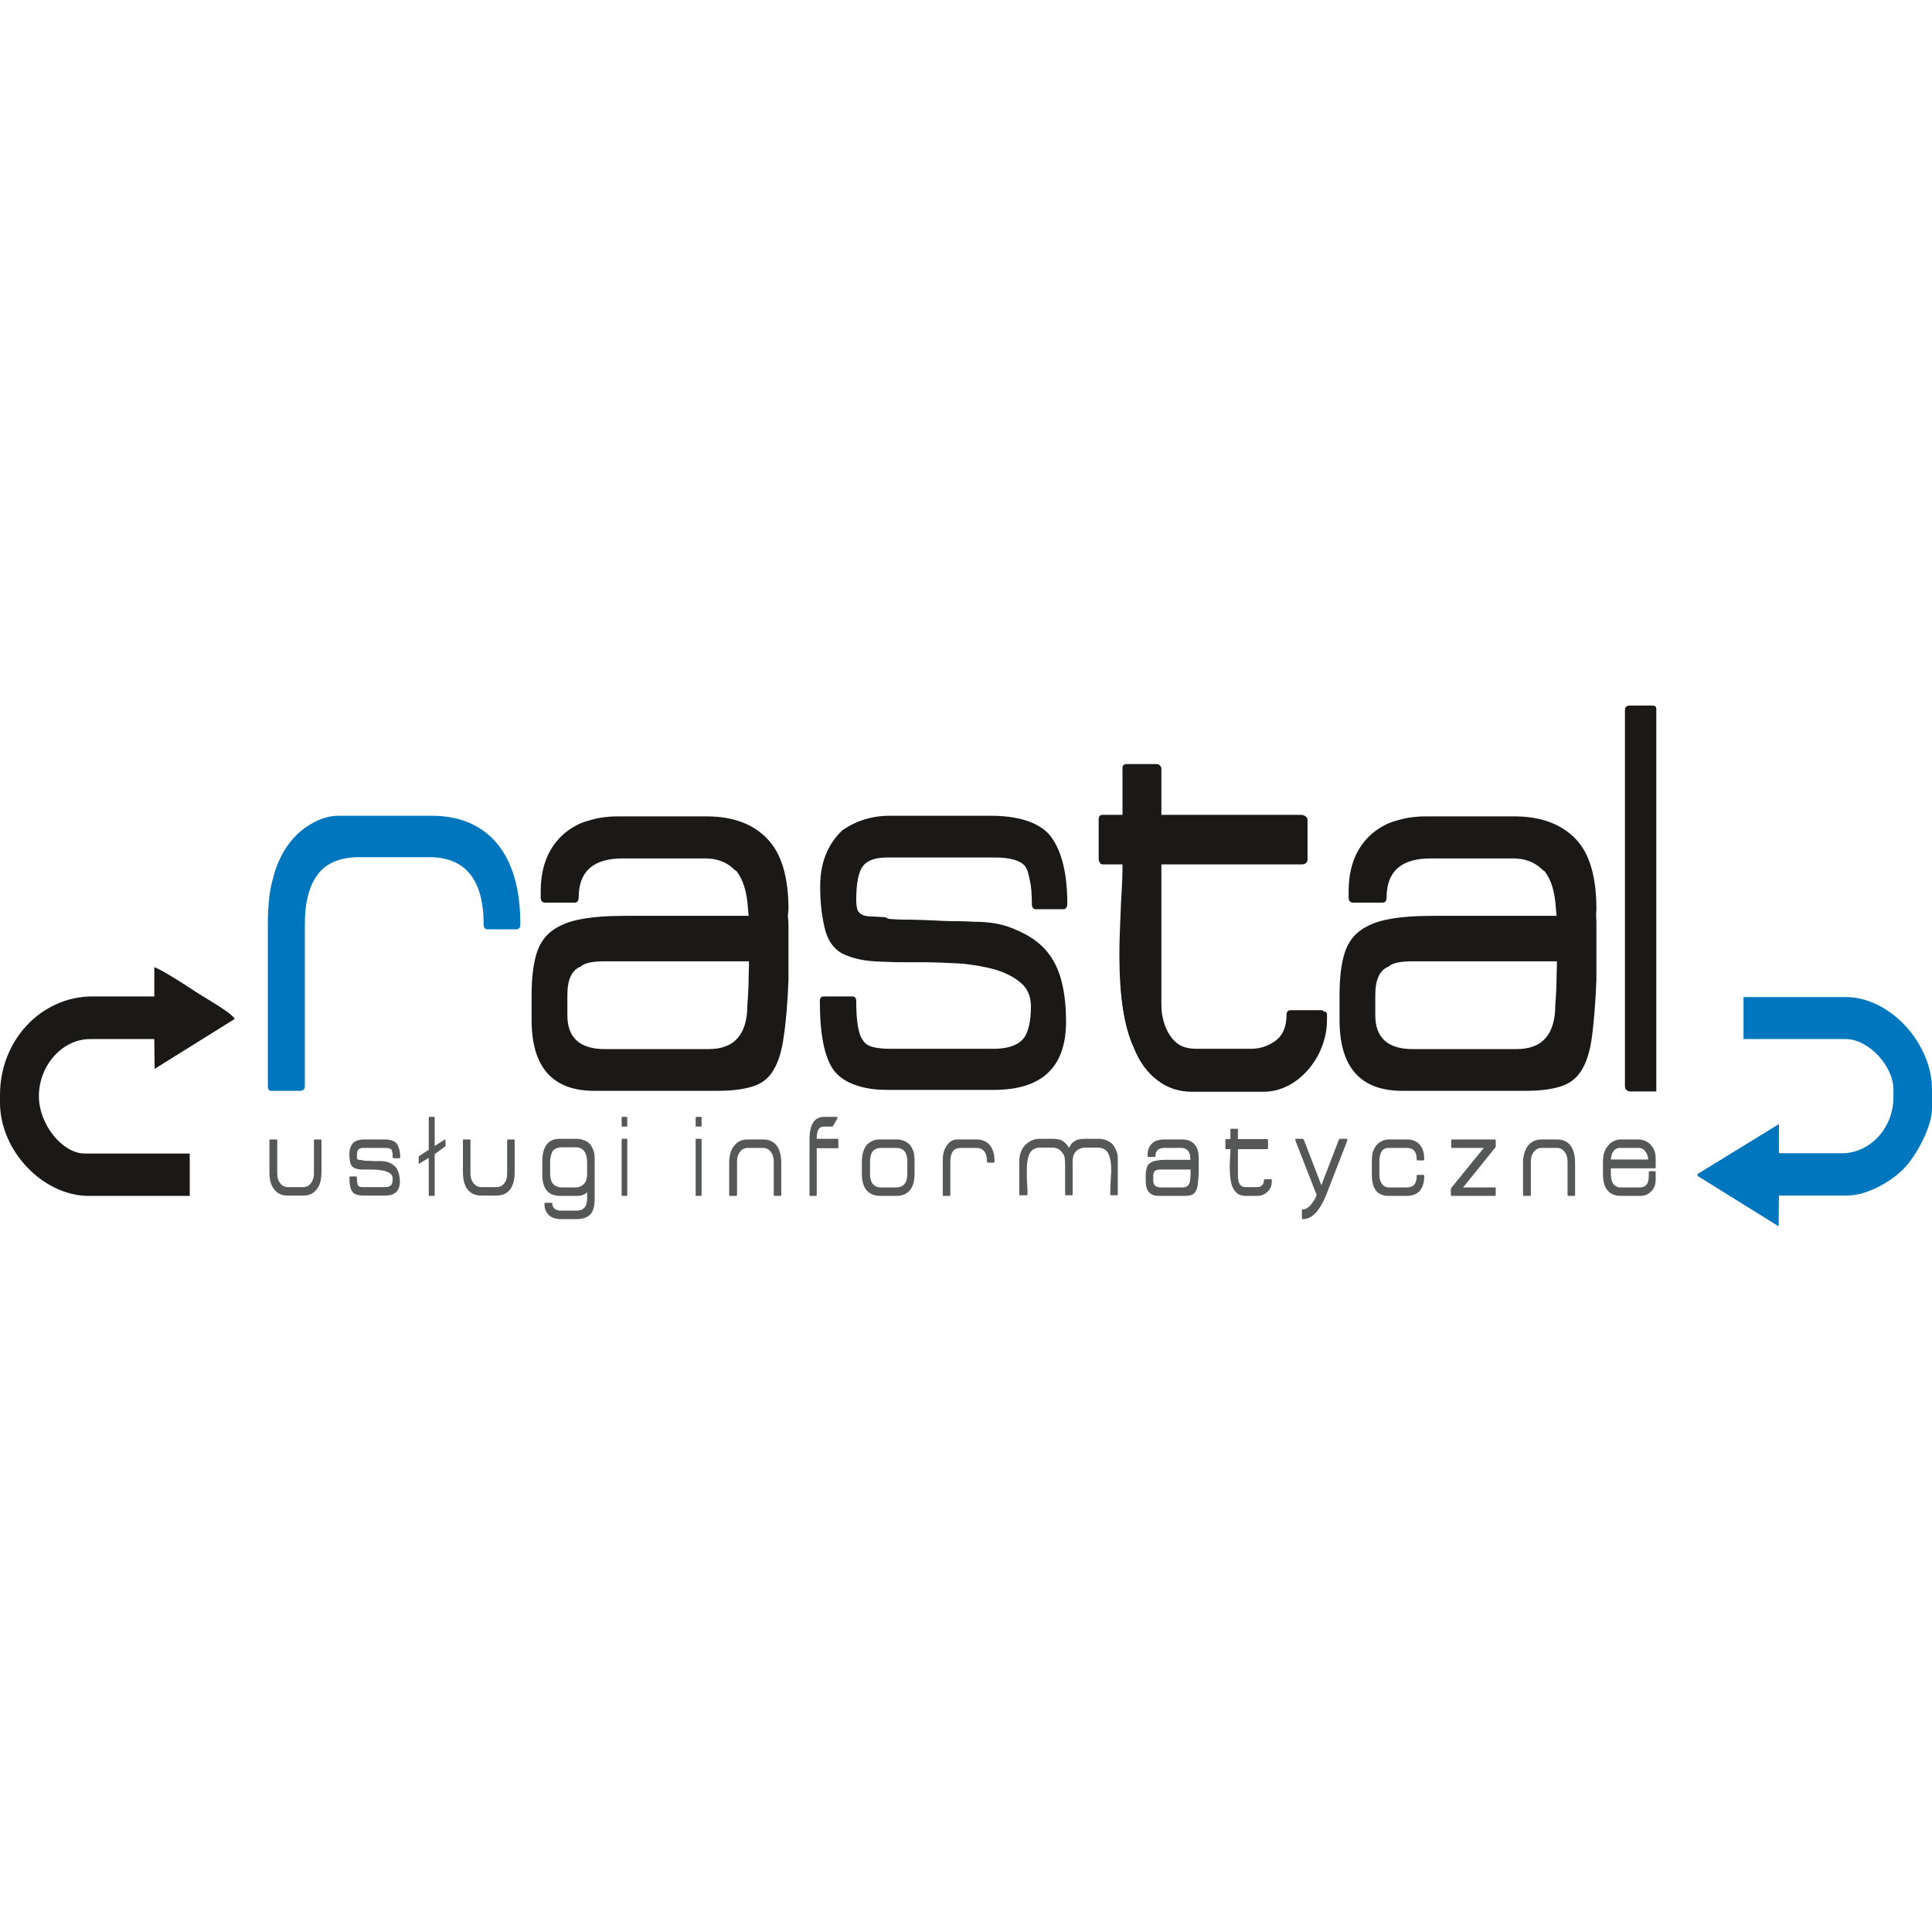 <?xml version="1.0" ?>
<svg xmlns="http://www.w3.org/2000/svg" version="1.2" viewBox="0 0 6160 6160" preserveAspectRatio="xMidYMid" fill-rule="evenodd" stroke-width="28.222" stroke-linejoin="round" xml:space="preserve" baseProfile="tiny-ps">
	
  
	<title>bimi-svg-tiny-12-ps</title>
	
  
	<defs class="ClipPathGroup"/>
	
  
	<defs class="TextShapeIndex">
		
    
		<g/>
		
  
	</defs>
	
  
	<defs class="EmbeddedBulletChars">
		
    
		<g id="bullet-char-template-57356" transform="scale(0,-0)">
			
      
			<path d="M 580,1141 L 1163,571 580,0 -4,571 580,1141 Z"/>
			
    
		</g>
		
    
		<g id="bullet-char-template-57354" transform="scale(0,-0)">
			
      
			<path d="M 8,1128 L 1137,1128 1137,0 8,0 8,1128 Z"/>
			
    
		</g>
		
    
		<g id="bullet-char-template-10146" transform="scale(0,-0)">
			
      
			<path d="M 174,0 L 602,739 174,1481 1456,739 174,0 Z M 1358,739 L 309,1346 659,739 1358,739 Z"/>
			
    
		</g>
		
    
		<g id="bullet-char-template-10132" transform="scale(0,-0)">
			
      
			<path d="M 2015,739 L 1276,0 717,0 1260,543 174,543 174,936 1260,936 717,1481 1274,1481 2015,739 Z"/>
			
    
		</g>
		
    
		<g id="bullet-char-template-10007" transform="scale(0,-0)">
			
      
			<path d="M 0,-2 C -7,14 -16,27 -25,37 L 356,567 C 262,823 215,952 215,954 215,979 228,992 255,992 264,992 276,990 289,987 310,991 331,999 354,1012 L 381,999 492,748 772,1049 836,1024 860,1049 C 881,1039 901,1025 922,1006 886,937 835,863 770,784 769,783 710,716 594,584 L 774,223 C 774,196 753,168 711,139 L 727,119 C 717,90 699,76 672,76 641,76 570,178 457,381 L 164,-76 C 142,-110 111,-127 72,-127 30,-127 9,-110 8,-76 1,-67 -2,-52 -2,-32 -2,-23 -1,-13 0,-2 Z"/>
			
    
		</g>
		
    
		<g id="bullet-char-template-10004" transform="scale(0,-0)">
			
      
			<path d="M 285,-33 C 182,-33 111,30 74,156 52,228 41,333 41,471 41,549 55,616 82,672 116,743 169,778 240,778 293,778 328,747 346,684 L 369,508 C 377,444 397,411 428,410 L 1163,1116 C 1174,1127 1196,1133 1229,1133 1271,1133 1292,1118 1292,1087 L 1292,965 C 1292,929 1282,901 1262,881 L 442,47 C 390,-6 338,-33 285,-33 Z"/>
			
    
		</g>
		
    
		<g id="bullet-char-template-9679" transform="scale(0,-0)">
			
      
			<path d="M 813,0 C 632,0 489,54 383,161 276,268 223,411 223,592 223,773 276,916 383,1023 489,1130 632,1184 813,1184 992,1184 1136,1130 1245,1023 1353,916 1407,772 1407,592 1407,412 1353,268 1245,161 1136,54 992,0 813,0 Z"/>
			
    
		</g>
		
    
		<g id="bullet-char-template-8226" transform="scale(0,-0)">
			
      
			<path d="M 346,457 C 273,457 209,483 155,535 101,586 74,649 74,723 74,796 101,859 155,911 209,963 273,989 346,989 419,989 480,963 531,910 582,859 608,796 608,723 608,648 583,586 532,535 482,483 420,457 346,457 Z"/>
			
    
		</g>
		
    
		<g id="bullet-char-template-8211" transform="scale(0,-0)">
			
      
			<path d="M -4,459 L 1135,459 1135,606 -4,606 -4,459 Z"/>
			
    
		</g>
		
    
		<g id="bullet-char-template-61548" transform="scale(0,-0)">
			
      
			<path d="M 173,740 C 173,903 231,1043 346,1159 462,1274 601,1332 765,1332 928,1332 1067,1274 1183,1159 1299,1043 1357,903 1357,740 1357,577 1299,437 1183,322 1067,206 928,148 765,148 601,148 462,206 346,322 231,437 173,577 173,740 Z"/>
			
    
		</g>
		
  
	</defs>
	
  
	<g>
		
    
		<g id="id2" class="Master_Slide">
			
      
			<g id="bg-id2" class="Background"/>
			
      
			<g id="bo-id2" class="BackgroundObjects"/>
			
    
		</g>
		
  
	</g>
	
  
	<g class="SlideGroup">
		
    
		<g>
			
      
			<g id="container-id1">
				
        
				<g id="id1" class="Slide">
					
          
					<g class="Page">
						
            
						<g class="Group">
							
              
							<g class="com.sun.star.drawing.ClosedBezierShape">
								
                
								<g id="id3">
									
                  
									<rect class="BoundingBox" stroke="none" fill="none" x="0" y="3084" width="749" height="730"/>
									
                  
									<path fill="rgb(27,25,24)" stroke="none" d="M 492,3177 L 295,3177 C 132,3177 0,3316 0,3491 L 0,3516 C 0,3669 137,3813 283,3813 L 605,3813 605,3678 271,3678 C 198,3678 124,3584 124,3495 124,3398 198,3313 287,3313 L 492,3313 493,3408 748,3249 C 744,3232 646,3177 625,3163 605,3149 510,3088 492,3084 L 492,3177 Z"/>
									
                
								</g>
								
              
							</g>
							
              
							<g class="com.sun.star.drawing.ClosedBezierShape">
								
                
								<g id="id4">
									
                  
									<rect class="BoundingBox" stroke="none" fill="none" x="5187" y="2250" width="95" height="1231"/>
									
                  
									<path fill="rgb(27,25,24)" stroke="none" d="M 5187,2262 L 5187,3468 C 5187,3477 5190,3480 5199,3480 L 5281,3480 5281,2262 C 5281,2253 5278,2250 5269,2250 L 5199,2250 C 5190,2250 5187,2253 5187,2262 Z"/>
									
                
								</g>
								
              
							</g>
							
              
							<g class="com.sun.star.drawing.ClosedBezierShape">
								
                
								<g id="id5">
									
                  
									<rect class="BoundingBox" stroke="none" fill="none" x="3505" y="2437" width="727" height="1045"/>
									
                  
									<path fill="rgb(27,25,24)" stroke="none" d="M 3583,2449 L 3583,2600 3518,2600 C 3509,2600 3506,2603 3506,2611 L 3506,2744 C 3506,2753 3509,2756 3518,2756 L 3580,2756 3581,2790 3572,3077 3572,3097 C 3572,3273 3629,3481 3800,3481 L 4029,3481 C 4138,3481 4231,3370 4231,3252 L 4231,3237 C 4231,3228 4228,3225 4219,3225 L 4118,3225 C 4103,3225 4106,3283 4087,3306 4073,3322 4040,3346 4014,3346 L 3808,3346 C 3740,3346 3703,3273 3703,3205 L 3703,2756 4153,2756 C 4162,2756 4169,2749 4169,2740 L 4169,2615 C 4169,2606 4162,2600 4153,2600 L 3703,2600 3703,2452 C 3703,2443 3697,2437 3688,2437 L 3595,2437 C 3586,2437 3583,2440 3583,2449 Z"/>
									
                
								</g>
								
              
							</g>
							
              
							<g class="com.sun.star.drawing.ClosedBezierShape">
								
                
								<g id="id6">
									
                  
									<rect class="BoundingBox" stroke="none" fill="none" x="5411" y="3179" width="750" height="732"/>
									
                  
									<path fill="rgb(0,118,190)" stroke="none" d="M 5559,3313 L 5885,3313 C 5957,3313 6037,3398 6037,3474 L 6037,3499 C 6037,3597 5962,3677 5873,3677 L 5672,3677 5672,3584 5413,3743 5412,3749 5671,3910 5672,3812 5889,3812 C 5957,3812 6037,3762 6072,3724 6105,3690 6160,3598 6160,3533 L 6160,3474 C 6160,3325 6025,3179 5885,3179 L 5559,3179 5559,3313 Z"/>
									
                
								</g>
								
              
							</g>
							
              
							<g class="Group">
								
                
								<g class="com.sun.star.drawing.ClosedBezierShape">
									
                  
									<g id="id7">
										
                    
										<rect class="BoundingBox" stroke="none" fill="none" x="854" y="2601" width="806" height="878"/>
										
                    
										<path fill="rgb(0,118,190)" stroke="none" d="M 1645,2963 C 1655,2963 1659,2958 1659,2947 1659,2834 1634,2747 1582,2686 1532,2629 1463,2601 1377,2601 L 1078,2601 C 1044,2601 1009,2614 973,2639 938,2664 909,2700 888,2748 887,2749 886,2751 886,2753 885,2754 885,2755 885,2756 879,2768 873,2790 865,2822 858,2854 854,2895 854,2946 L 854,3464 C 854,3473 858,3478 865,3478 L 956,3478 C 966,3478 972,3473 972,3464 L 972,2947 C 972,2876 986,2823 1014,2787 1041,2751 1086,2733 1146,2733 L 1369,2733 C 1484,2733 1542,2805 1542,2947 1542,2958 1546,2963 1555,2963 L 1645,2963 Z"/>
										
                  
									</g>
									
                
								</g>
								
                
								<g class="com.sun.star.drawing.ClosedBezierShape">
									
                  
									<g id="id8">
										
                    
										<rect class="BoundingBox" stroke="none" fill="none" x="1695" y="2250" width="3580" height="1229"/>
										
                    
										<path fill="rgb(27,25,24)" stroke="none" d="M 2514,2899 C 2514,2795 2491,2720 2446,2674 2401,2627 2338,2604 2258,2603 L 1969,2603 C 1938,2603 1907,2607 1878,2616 1848,2624 1823,2638 1801,2656 1750,2699 1724,2761 1724,2842 L 1724,2862 C 1724,2872 1729,2878 1739,2878 L 1832,2878 C 1841,2878 1845,2872 1845,2862 1845,2778 1892,2737 1985,2737 L 2248,2737 C 2287,2737 2318,2749 2343,2774 2345,2776 2347,2777 2348,2777 2369,2804 2382,2844 2385,2899 L 2387,2920 2001,2920 C 1941,2920 1891,2923 1851,2931 1812,2938 1780,2952 1757,2970 1734,2988 1718,3014 1709,3046 1700,3079 1695,3121 1695,3170 L 1695,3252 C 1695,3403 1762,3478 1895,3478 L 2288,3478 C 2335,3478 2372,3473 2400,3464 2429,3455 2451,3438 2466,3412 2482,3386 2493,3350 2499,3304 2506,3259 2511,3199 2514,3125 L 2514,2978 C 2514,2969 2514,2960 2514,2951 2514,2940 2513,2930 2512,2920 L 2514,2899 Z M 2514,2899 L 2514,2899 Z M 2383,3203 C 2383,3298 2342,3345 2259,3345 L 1929,3345 C 1849,3345 1809,3309 1809,3237 L 1809,3172 C 1809,3124 1823,3093 1851,3082 1864,3070 1890,3065 1929,3065 L 2388,3065 C 2388,3075 2388,3091 2387,3113 2387,3135 2386,3165 2383,3203 Z M 2383,3203 L 2383,3203 Z M 3390,2899 C 3398,2899 3403,2893 3403,2882 3403,2779 3383,2704 3343,2658 3306,2620 3244,2601 3158,2601 L 2837,2601 C 2780,2601 2729,2617 2685,2648 2639,2692 2615,2751 2615,2826 2615,2881 2621,2928 2632,2969 2644,3009 2667,3035 2701,3047 2726,3057 2755,3063 2788,3065 2820,3067 2854,3068 2890,3068 L 2943,3068 C 2981,3068 3020,3070 3060,3072 3100,3075 3138,3082 3172,3091 3205,3101 3233,3115 3254,3133 3276,3151 3287,3177 3287,3208 3287,3262 3277,3298 3259,3316 3240,3335 3209,3344 3167,3344 L 2838,3344 C 2816,3344 2797,3342 2782,3338 2767,3334 2757,3327 2751,3316 2737,3298 2730,3257 2730,3192 2730,3182 2726,3177 2716,3177 L 2627,3177 C 2618,3177 2614,3182 2614,3192 2614,3296 2628,3370 2658,3412 2674,3433 2697,3449 2726,3459 2756,3470 2790,3475 2829,3475 L 3169,3475 C 3323,3475 3399,3402 3399,3257 3399,3198 3392,3148 3378,3106 3363,3063 3340,3030 3309,3005 3287,2987 3259,2972 3226,2959 3194,2946 3154,2939 3107,2939 3088,2938 3070,2937 3053,2937 3036,2937 3020,2937 3003,2936 2947,2933 2904,2932 2875,2932 2845,2931 2830,2930 2830,2928 2825,2925 2820,2924 2814,2924 2798,2923 2785,2922 2774,2922 2763,2921 2755,2920 2748,2916 2742,2913 2737,2908 2734,2901 2732,2894 2730,2884 2730,2870 2730,2817 2737,2781 2751,2762 2765,2743 2791,2734 2829,2734 L 3171,2734 C 3218,2734 3250,2742 3267,2760 3274,2768 3279,2783 3283,2804 3288,2825 3290,2851 3290,2882 3290,2893 3294,2899 3303,2899 L 3390,2899 Z M 3390,2899 L 3390,2899 Z M 4219,3223 C 4218,3222 4216,3221 4213,3221 L 4115,3221 C 4106,3221 4102,3226 4102,3236 4102,3275 4089,3304 4063,3321 4041,3336 4016,3344 3989,3344 L 3815,3344 C 3774,3344 3744,3329 3726,3299 3708,3270 3699,3224 3699,3162 L 3699,2753 4147,2753 C 4158,2753 4163,2748 4163,2737 L 4163,2612 C 4163,2603 4158,2598 4147,2598 L 3699,2598 3699,2449 C 3699,2440 3694,2436 3686,2436 L 3594,2436 C 3584,2436 3579,2440 3579,2449 L 3579,2598 3516,2598 C 3507,2598 3503,2603 3503,2612 L 3503,2737 C 3503,2748 3507,2753 3516,2753 L 3579,2753 C 3579,2768 3579,2786 3578,2807 3577,2827 3576,2853 3574,2884 3571,2952 3569,3005 3569,3042 3569,3175 3584,3274 3615,3340 3633,3386 3658,3420 3690,3443 3723,3466 3764,3478 3815,3478 L 3993,3478 C 4023,3478 4051,3474 4078,3465 4103,3456 4127,3443 4147,3425 4175,3400 4195,3372 4207,3341 4220,3311 4226,3275 4226,3236 4226,3232 4225,3231 4224,3231 L 4219,3223 Z M 4219,3223 L 4219,3223 Z M 5090,2899 C 5090,2795 5068,2720 5023,2674 4977,2627 4914,2604 4834,2603 L 4545,2603 C 4514,2603 4483,2607 4454,2616 4424,2624 4399,2638 4377,2656 4326,2699 4300,2761 4300,2842 L 4300,2862 C 4300,2872 4305,2878 4315,2878 L 4408,2878 C 4417,2878 4421,2872 4421,2862 4421,2778 4468,2737 4562,2737 L 4824,2737 C 4863,2737 4894,2749 4919,2774 4921,2776 4923,2777 4924,2777 4946,2804 4958,2844 4961,2899 L 4963,2920 4578,2920 C 4517,2920 4467,2923 4427,2931 4388,2938 4356,2952 4333,2970 4310,2988 4294,3014 4285,3046 4276,3079 4271,3121 4271,3170 L 4271,3252 C 4271,3403 4338,3478 4471,3478 L 4864,3478 C 4911,3478 4948,3473 4976,3464 5005,3455 5027,3438 5043,3412 5059,3386 5070,3350 5076,3304 5082,3259 5087,3199 5090,3125 L 5090,2978 C 5090,2969 5090,2960 5090,2951 5090,2940 5090,2930 5089,2920 L 5090,2899 Z M 5090,2899 L 5090,2899 Z M 4959,3203 C 4959,3298 4918,3345 4835,3345 L 4505,3345 C 4425,3345 4385,3309 4385,3237 L 4385,3172 C 4385,3124 4399,3093 4427,3082 4440,3070 4466,3065 4505,3065 L 4964,3065 C 4964,3075 4964,3091 4963,3113 4963,3135 4962,3165 4959,3203 Z M 4959,3203 L 4959,3203 Z M 5263,3478 C 5270,3478 5274,3473 5274,3463 L 5274,2264 C 5274,2255 5270,2250 5263,2250 L 5195,2250 C 5186,2250 5181,2255 5181,2264 L 5181,3463 C 5181,3473 5186,3478 5195,3478 L 5263,3478 Z"/>
										
                  
									</g>
									
                
								</g>
								
              
							</g>
							
              
							<g class="com.sun.star.drawing.ClosedBezierShape">
								
                
								<g id="id9">
									
                  
									<rect class="BoundingBox" stroke="none" fill="none" x="859" y="3561" width="4421" height="327"/>
									
                  
									<path fill="rgb(86,87,87)" stroke="none" d="M 1022,3633 C 1024,3633 1025,3634 1025,3636 L 1025,3737 C 1025,3762 1020,3780 1009,3793 999,3806 985,3812 967,3812 L 918,3812 C 899,3812 885,3806 875,3793 864,3780 859,3761 859,3738 L 859,3636 C 859,3634 860,3633 862,3633 L 881,3633 C 883,3633 884,3634 884,3636 L 884,3741 C 884,3755 887,3765 894,3773 900,3781 908,3785 918,3785 L 967,3785 C 976,3785 985,3781 991,3773 997,3765 1001,3755 1001,3741 L 1001,3636 C 1001,3634 1002,3633 1003,3633 L 1022,3633 Z M 1022,3633 L 1022,3633 Z M 1273,3693 C 1275,3693 1276,3692 1276,3690 1276,3669 1271,3654 1263,3644 1256,3637 1243,3633 1225,3633 L 1159,3633 C 1148,3633 1137,3636 1128,3642 1119,3651 1114,3663 1114,3679 1114,3690 1115,3700 1117,3708 1120,3717 1124,3722 1132,3725 1137,3727 1143,3728 1149,3729 1156,3729 1163,3729 1170,3729 L 1181,3729 C 1189,3729 1197,3729 1205,3730 1213,3731 1221,3732 1228,3734 1235,3736 1241,3739 1245,3742 1249,3746 1252,3751 1252,3758 1252,3769 1250,3776 1246,3780 1242,3783 1236,3785 1227,3785 L 1160,3785 C 1155,3785 1151,3785 1148,3784 1145,3783 1143,3782 1142,3780 1139,3776 1138,3767 1138,3754 1138,3752 1137,3751 1135,3751 L 1116,3751 C 1115,3751 1114,3752 1114,3754 1114,3776 1117,3791 1123,3799 1126,3804 1131,3807 1137,3809 1143,3811 1150,3812 1158,3812 L 1228,3812 C 1259,3812 1275,3797 1275,3767 1275,3756 1273,3745 1270,3737 1267,3728 1263,3721 1256,3716 1252,3712 1246,3709 1239,3706 1233,3704 1224,3702 1215,3702 1211,3702 1207,3702 1204,3702 1200,3702 1197,3702 1193,3702 1182,3701 1173,3701 1167,3701 1161,3701 1158,3700 1158,3700 1157,3699 1156,3699 1155,3699 1151,3699 1149,3698 1146,3698 1144,3698 1142,3698 1141,3697 1140,3696 1139,3695 1138,3694 1138,3693 1138,3690 1138,3688 1138,3677 1139,3669 1142,3666 1145,3662 1150,3660 1158,3660 L 1228,3660 C 1238,3660 1244,3662 1248,3665 1249,3667 1250,3670 1251,3674 1252,3678 1252,3684 1252,3690 1252,3692 1253,3693 1255,3693 L 1273,3693 Z M 1273,3693 L 1273,3693 Z M 1383,3813 C 1385,3813 1386,3812 1386,3810 L 1386,3680 1421,3654 1420,3632 1386,3654 1386,3564 C 1386,3562 1385,3561 1383,3561 L 1370,3561 C 1368,3561 1367,3562 1367,3564 L 1367,3666 1335,3687 1335,3711 1367,3692 1367,3810 C 1367,3812 1368,3813 1370,3813 L 1383,3813 Z M 1383,3813 L 1383,3813 Z M 1638,3633 C 1640,3633 1641,3634 1641,3636 L 1641,3737 C 1641,3762 1636,3780 1626,3793 1616,3806 1601,3812 1583,3812 L 1535,3812 C 1516,3812 1502,3806 1491,3793 1481,3780 1476,3761 1476,3738 L 1476,3636 C 1476,3634 1477,3633 1478,3633 L 1497,3633 C 1499,3633 1500,3634 1500,3636 L 1500,3741 C 1500,3755 1504,3765 1510,3773 1517,3781 1525,3785 1535,3785 L 1583,3785 C 1593,3785 1601,3781 1608,3773 1614,3765 1617,3755 1617,3741 L 1617,3636 C 1617,3634 1618,3633 1620,3633 L 1638,3633 Z M 1638,3633 L 1638,3633 Z M 1896,3823 L 1896,3692 C 1896,3681 1894,3671 1890,3663 1887,3656 1883,3649 1878,3645 1873,3640 1867,3637 1860,3635 1853,3632 1846,3631 1838,3631 L 1784,3631 C 1748,3631 1729,3655 1729,3704 L 1729,3745 C 1729,3790 1748,3813 1786,3813 L 1839,3813 C 1854,3813 1865,3809 1872,3801 L 1872,3822 C 1872,3848 1860,3860 1838,3860 L 1790,3860 C 1786,3860 1782,3860 1779,3859 1776,3858 1773,3857 1771,3856 1765,3852 1761,3846 1761,3838 1761,3836 1761,3835 1759,3835 L 1739,3835 C 1737,3835 1736,3836 1736,3838 1736,3846 1737,3854 1740,3860 1743,3867 1747,3872 1753,3877 1763,3884 1774,3887 1788,3887 L 1839,3887 C 1857,3887 1870,3883 1880,3874 1886,3869 1890,3862 1892,3854 1895,3845 1896,3835 1896,3823 Z M 1896,3823 L 1896,3823 Z M 1872,3742 C 1872,3756 1869,3767 1862,3775 1855,3782 1846,3786 1835,3786 L 1793,3786 C 1767,3786 1754,3771 1754,3742 L 1754,3706 C 1754,3697 1755,3689 1757,3683 1759,3676 1761,3671 1764,3668 1770,3662 1779,3658 1793,3658 L 1835,3658 C 1860,3658 1872,3675 1872,3708 L 1872,3742 Z M 1872,3742 L 1872,3742 Z M 1998,3813 C 2000,3813 2000,3812 2000,3810 L 2000,3634 C 2000,3632 2000,3631 1998,3631 L 1984,3631 C 1982,3631 1982,3632 1982,3634 L 1982,3810 C 1982,3812 1982,3813 1984,3813 L 1998,3813 Z M 1998,3813 L 1998,3813 Z M 1998,3592 C 2000,3592 2000,3591 2000,3589 L 2000,3564 C 2000,3562 2000,3561 1998,3561 L 1984,3561 C 1982,3561 1982,3562 1982,3564 L 1982,3589 C 1982,3591 1982,3592 1984,3592 L 1998,3592 Z M 1998,3592 L 1998,3592 Z M 2235,3813 C 2236,3813 2237,3812 2237,3810 L 2237,3634 C 2237,3632 2236,3631 2235,3631 L 2220,3631 C 2219,3631 2218,3632 2218,3634 L 2218,3810 C 2218,3812 2219,3813 2220,3813 L 2235,3813 Z M 2235,3813 L 2235,3813 Z M 2235,3592 C 2236,3592 2237,3591 2237,3589 L 2237,3564 C 2237,3562 2236,3561 2235,3561 L 2220,3561 C 2219,3561 2218,3562 2218,3564 L 2218,3589 C 2218,3591 2219,3592 2220,3592 L 2235,3592 Z M 2235,3592 L 2235,3592 Z M 2488,3813 C 2490,3813 2491,3812 2491,3810 L 2491,3709 C 2491,3684 2486,3665 2476,3652 2465,3639 2451,3633 2433,3633 L 2384,3633 C 2365,3633 2351,3640 2341,3653 2330,3666 2325,3684 2325,3709 L 2325,3810 C 2325,3812 2326,3813 2328,3813 L 2346,3813 C 2348,3813 2350,3812 2350,3810 L 2350,3705 C 2350,3691 2353,3680 2360,3672 2366,3664 2374,3660 2384,3660 L 2433,3660 C 2443,3660 2451,3664 2457,3672 2464,3680 2467,3691 2467,3705 L 2467,3810 C 2467,3812 2468,3813 2469,3813 L 2488,3813 Z M 2488,3813 L 2488,3813 Z M 2670,3661 C 2672,3661 2673,3660 2673,3658 L 2673,3634 C 2673,3632 2672,3631 2670,3631 L 2604,3631 C 2604,3623 2605,3616 2606,3610 2608,3605 2609,3601 2612,3598 2614,3596 2616,3594 2619,3593 2623,3592 2627,3592 2632,3592 2633,3592 2634,3592 2636,3592 2638,3592 2640,3592 2642,3592 2645,3592 2647,3592 2649,3592 2651,3592 2652,3592 2654,3592 L 2655,3592 2670,3566 C 2670,3566 2670,3565 2670,3564 2670,3562 2670,3561 2668,3561 L 2627,3561 C 2597,3561 2581,3585 2581,3633 L 2581,3810 C 2581,3812 2582,3813 2583,3813 L 2601,3813 C 2603,3813 2604,3812 2604,3810 L 2604,3661 2670,3661 Z M 2670,3661 L 2670,3661 Z M 2916,3742 L 2916,3704 C 2916,3692 2915,3681 2913,3673 2910,3664 2906,3656 2901,3650 2890,3639 2876,3633 2858,3633 L 2808,3633 C 2798,3633 2790,3634 2783,3637 2776,3640 2770,3644 2764,3650 2754,3662 2748,3680 2748,3704 L 2748,3742 C 2748,3789 2768,3813 2808,3813 L 2858,3813 C 2877,3813 2891,3807 2901,3795 2911,3783 2916,3766 2916,3742 Z M 2916,3742 L 2916,3742 Z M 2893,3742 C 2893,3771 2881,3786 2857,3786 L 2809,3786 C 2786,3786 2774,3771 2774,3742 L 2774,3704 C 2774,3674 2786,3660 2809,3660 L 2857,3660 C 2881,3660 2893,3674 2893,3704 L 2893,3742 Z M 2893,3742 L 2893,3742 Z M 3168,3707 C 3170,3707 3171,3706 3171,3704 3171,3680 3166,3663 3155,3650 3145,3639 3131,3633 3113,3633 L 3052,3633 C 3045,3633 3037,3635 3030,3640 3023,3646 3017,3653 3013,3663 3012,3663 3012,3663 3012,3664 3011,3667 3009,3671 3008,3678 3006,3684 3006,3693 3006,3704 L 3006,3810 C 3006,3812 3006,3813 3008,3813 L 3026,3813 C 3029,3813 3030,3812 3030,3810 L 3030,3704 C 3030,3689 3033,3678 3038,3671 3044,3663 3053,3660 3066,3660 L 3112,3660 C 3135,3660 3147,3674 3147,3704 3147,3706 3148,3707 3150,3707 L 3168,3707 Z M 3168,3707 L 3168,3707 Z M 3562,3811 C 3564,3811 3564,3810 3564,3808 L 3564,3696 C 3564,3686 3563,3677 3559,3669 3556,3661 3552,3653 3546,3647 3534,3637 3520,3631 3505,3631 L 3457,3631 C 3450,3631 3444,3632 3439,3633 3434,3634 3430,3636 3426,3639 3418,3643 3413,3650 3409,3660 3406,3655 3403,3651 3400,3648 3397,3645 3394,3642 3390,3639 3386,3636 3381,3634 3376,3633 3371,3632 3365,3631 3359,3631 L 3315,3631 C 3305,3631 3296,3633 3288,3637 3280,3641 3273,3646 3267,3653 3261,3659 3257,3667 3254,3676 3251,3685 3250,3694 3250,3706 L 3250,3808 C 3250,3810 3250,3811 3252,3811 L 3274,3811 C 3275,3811 3276,3810 3276,3808 3276,3805 3276,3800 3276,3794 3276,3788 3275,3781 3275,3772 3274,3764 3274,3756 3274,3750 3274,3743 3274,3738 3274,3733 3274,3721 3274,3711 3276,3703 3277,3694 3279,3686 3282,3680 3285,3673 3290,3667 3296,3664 3302,3661 3309,3659 3317,3659 L 3356,3659 C 3358,3659 3360,3659 3363,3660 3365,3660 3368,3661 3371,3662 3377,3664 3383,3669 3389,3678 3392,3682 3394,3687 3395,3693 3395,3699 3396,3706 3396,3715 L 3396,3808 C 3396,3810 3397,3811 3399,3811 L 3417,3811 C 3419,3811 3420,3810 3420,3808 3420,3806 3420,3799 3420,3786 3420,3774 3420,3755 3420,3731 3420,3718 3420,3707 3420,3699 3421,3691 3422,3684 3425,3679 3432,3666 3445,3659 3462,3659 L 3500,3659 C 3508,3659 3515,3661 3521,3664 3526,3667 3531,3672 3534,3679 3540,3691 3543,3708 3543,3732 3543,3736 3543,3741 3542,3748 3542,3754 3542,3762 3541,3770 3541,3779 3540,3787 3540,3793 3540,3800 3540,3805 3540,3808 3540,3810 3541,3811 3543,3811 L 3562,3811 Z M 3562,3811 L 3562,3811 Z M 3822,3693 C 3822,3672 3817,3657 3808,3648 3799,3638 3786,3633 3769,3633 L 3710,3633 C 3704,3633 3697,3634 3691,3636 3685,3637 3680,3640 3675,3644 3665,3653 3659,3665 3659,3682 L 3659,3686 C 3659,3688 3660,3689 3662,3689 L 3681,3689 C 3683,3689 3684,3688 3684,3686 3684,3669 3694,3660 3713,3660 L 3767,3660 C 3775,3660 3782,3663 3787,3668 L 3788,3669 C 3792,3674 3795,3682 3795,3693 L 3796,3698 3717,3698 C 3704,3698 3694,3699 3685,3701 3677,3702 3671,3705 3666,3709 3661,3712 3658,3717 3656,3725 3654,3731 3653,3740 3653,3750 L 3653,3766 C 3653,3797 3667,3813 3694,3813 L 3776,3813 C 3785,3813 3793,3812 3799,3810 3804,3808 3809,3804 3812,3799 3815,3794 3818,3787 3819,3777 3820,3768 3821,3756 3822,3741 L 3822,3710 C 3822,3708 3822,3707 3822,3705 3822,3703 3822,3700 3822,3698 L 3822,3693 Z M 3822,3693 L 3822,3693 Z M 3795,3757 C 3795,3776 3787,3786 3770,3786 L 3701,3786 C 3685,3786 3677,3778 3677,3764 L 3677,3750 C 3677,3740 3680,3734 3685,3732 3688,3730 3693,3729 3701,3729 L 3796,3729 C 3796,3730 3796,3734 3796,3738 3796,3743 3796,3749 3795,3757 Z M 3795,3757 L 3795,3757 Z M 4054,3761 C 4054,3760 4053,3760 4053,3760 L 4033,3760 C 4031,3760 4030,3761 4030,3763 4030,3771 4027,3777 4022,3781 4018,3784 4013,3785 4007,3785 L 3971,3785 C 3963,3785 3957,3782 3953,3776 3949,3770 3947,3761 3947,3748 L 3947,3664 4039,3664 C 4041,3664 4043,3663 4043,3660 L 4043,3635 C 4043,3633 4041,3632 4039,3632 L 3947,3632 3947,3602 C 3947,3600 3946,3599 3945,3599 L 3926,3599 C 3924,3599 3923,3600 3923,3602 L 3923,3632 3910,3632 C 3908,3632 3907,3633 3907,3635 L 3907,3660 C 3907,3663 3908,3664 3910,3664 L 3923,3664 C 3923,3667 3923,3670 3923,3675 3922,3679 3922,3684 3922,3691 3921,3705 3921,3716 3921,3723 3921,3751 3924,3771 3930,3785 3934,3794 3939,3801 3946,3806 3952,3810 3961,3813 3971,3813 L 4008,3813 C 4014,3813 4020,3812 4025,3810 4030,3808 4035,3806 4039,3802 4045,3797 4049,3791 4052,3785 4054,3779 4055,3771 4055,3763 L 4055,3762 4054,3761 Z M 4054,3761 L 4054,3761 Z M 4296,3636 L 4296,3634 C 4296,3632 4295,3631 4293,3631 L 4272,3631 C 4271,3631 4270,3633 4268,3636 L 4213,3779 4158,3636 C 4156,3633 4155,3631 4154,3631 L 4133,3631 C 4131,3631 4130,3632 4130,3634 L 4130,3636 4198,3810 C 4196,3816 4193,3822 4190,3827 4187,3832 4183,3836 4180,3841 4171,3851 4163,3856 4154,3856 4152,3856 4151,3857 4151,3859 L 4151,3884 C 4151,3886 4152,3887 4154,3887 4183,3887 4207,3862 4228,3811 L 4296,3636 Z M 4296,3636 L 4296,3636 Z M 4539,3746 L 4538,3746 4520,3746 C 4518,3746 4517,3747 4517,3749 L 4517,3750 C 4517,3774 4507,3786 4485,3786 L 4428,3786 C 4419,3786 4412,3782 4406,3775 4401,3767 4398,3758 4398,3746 L 4398,3702 C 4398,3688 4401,3677 4406,3670 4411,3663 4418,3660 4429,3660 L 4485,3660 C 4507,3660 4517,3672 4517,3696 4517,3698 4518,3700 4520,3700 L 4538,3700 C 4540,3700 4541,3698 4541,3696 4541,3675 4536,3659 4525,3648 4516,3638 4502,3633 4485,3633 L 4429,3633 C 4414,3633 4400,3639 4389,3651 4384,3657 4380,3665 4377,3673 4375,3681 4374,3691 4374,3702 L 4374,3746 C 4374,3791 4392,3813 4428,3813 L 4485,3813 C 4522,3813 4541,3791 4541,3749 L 4541,3748 4539,3746 Z M 4539,3746 L 4539,3746 Z M 4766,3813 C 4768,3813 4769,3812 4769,3810 L 4769,3788 C 4769,3787 4768,3786 4766,3786 L 4665,3786 4769,3657 4769,3636 C 4769,3634 4768,3633 4766,3633 L 4630,3633 C 4628,3633 4627,3634 4627,3636 L 4627,3658 C 4627,3660 4628,3660 4630,3660 L 4731,3660 4626,3789 4626,3810 C 4626,3812 4627,3813 4630,3813 L 4766,3813 Z M 4766,3813 L 4766,3813 Z M 5019,3813 C 5021,3813 5022,3812 5022,3810 L 5022,3709 C 5022,3684 5017,3665 5007,3652 4997,3639 4982,3633 4964,3633 L 4915,3633 C 4897,3633 4882,3640 4872,3653 4862,3666 4856,3684 4856,3709 L 4856,3810 C 4856,3812 4857,3813 4859,3813 L 4878,3813 C 4880,3813 4881,3812 4881,3810 L 4881,3705 C 4881,3691 4884,3680 4891,3672 4897,3664 4906,3660 4915,3660 L 4964,3660 C 4974,3660 4982,3664 4988,3672 4995,3680 4998,3691 4998,3705 L 4998,3810 C 4998,3812 4999,3813 5001,3813 L 5019,3813 Z M 5019,3813 L 5019,3813 Z M 5279,3758 L 5279,3737 C 5279,3735 5277,3734 5273,3734 L 5268,3734 C 5267,3734 5265,3734 5264,3734 5262,3734 5259,3735 5257,3735 L 5257,3749 C 5257,3763 5254,3772 5250,3777 5245,3783 5238,3786 5228,3786 L 5168,3786 C 5147,3786 5136,3771 5136,3742 L 5136,3725 5276,3725 C 5278,3725 5279,3724 5279,3721 L 5279,3696 C 5279,3686 5278,3677 5275,3669 5272,3661 5267,3654 5261,3648 5256,3643 5250,3639 5243,3637 5237,3634 5230,3633 5221,3633 L 5168,3633 C 5153,3633 5139,3639 5128,3652 5116,3665 5111,3682 5111,3703 L 5111,3745 C 5111,3790 5131,3813 5169,3813 L 5231,3813 C 5245,3813 5256,3808 5264,3799 5270,3794 5273,3788 5276,3781 5278,3774 5279,3767 5279,3758 Z M 5279,3758 L 5279,3758 Z M 5165,3660 L 5224,3660 C 5232,3660 5240,3663 5245,3670 5251,3677 5255,3686 5255,3697 L 5136,3697 C 5137,3686 5139,3677 5145,3670 5150,3663 5157,3660 5165,3660 Z"/>
									
                
								</g>
								
              
							</g>
							
            
						</g>
						
          
					</g>
					
        
				</g>
				
      
			</g>
			
    
		</g>
		
  
	</g>
	

</svg>
